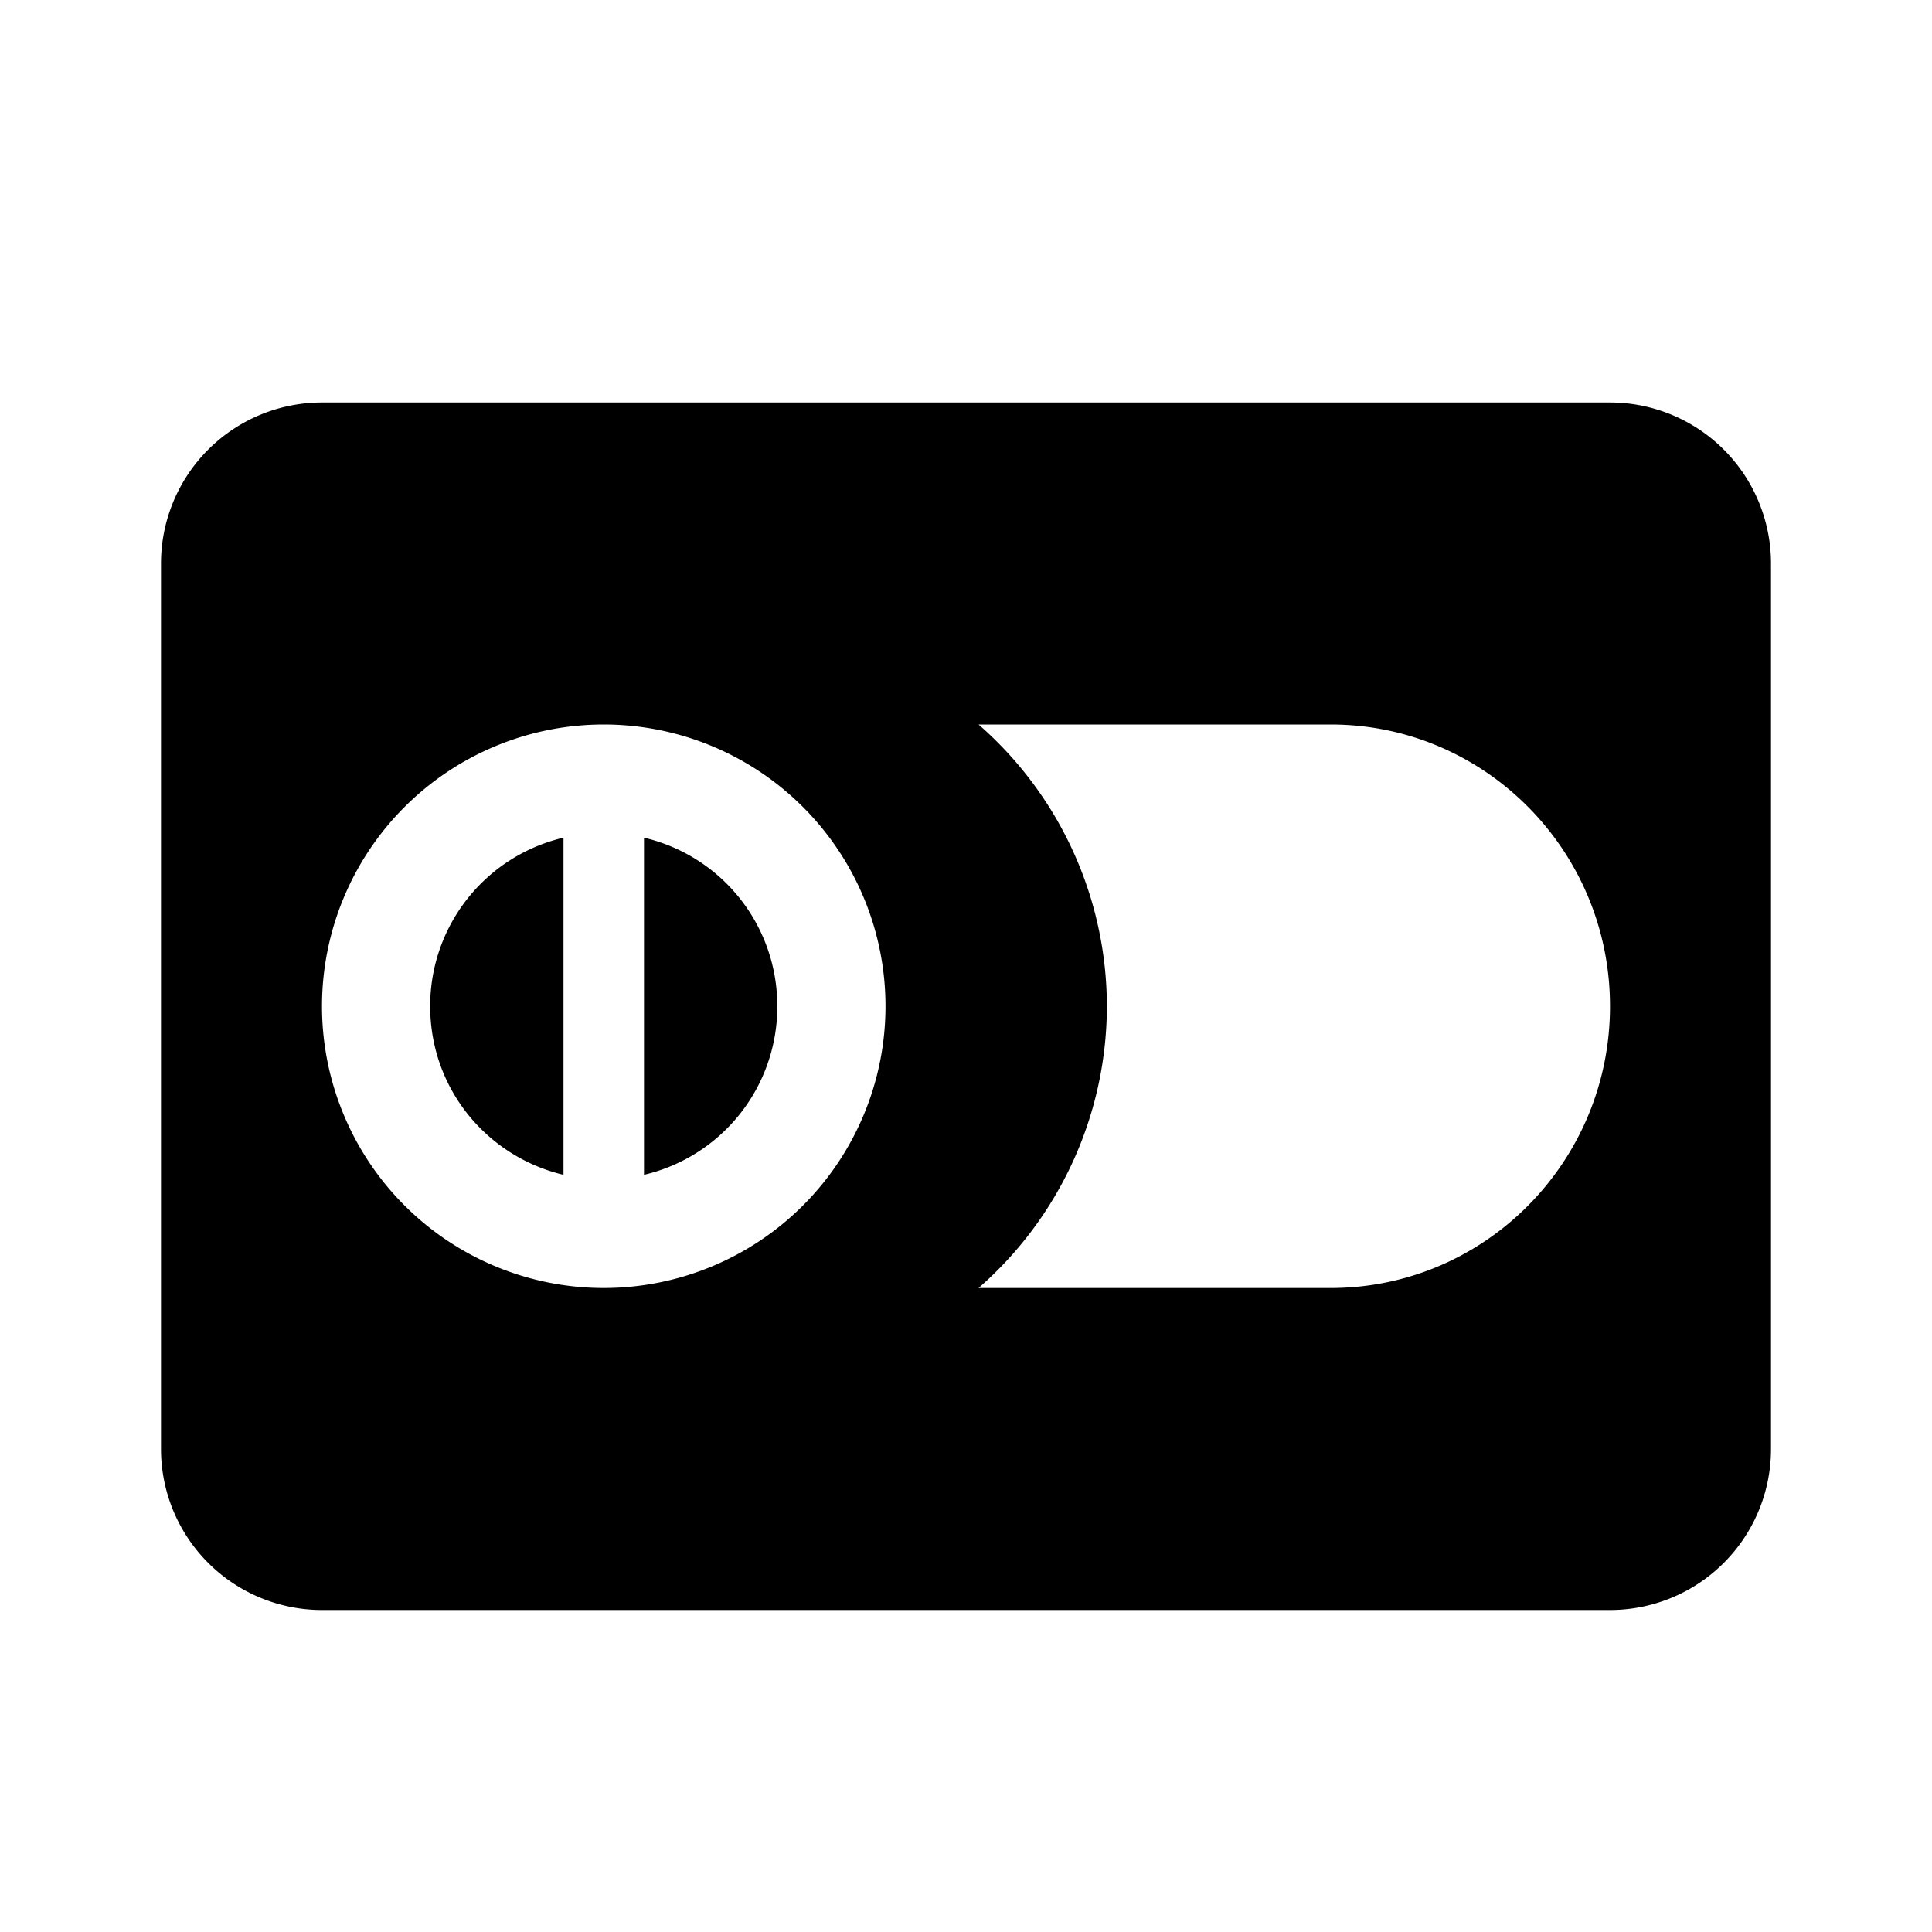 <svg xmlns="http://www.w3.org/2000/svg" viewBox="0 0 24 24"><path d="M4 5a2 2 0 0 0-2 2v11a2 2 0 0 0 2 2h16a2 2 0 0 0 2-2V7a2 2 0 0 0-2-2zm3.5 4a3.5 3.5 0 1 1 0 7 3.5 3.5 0 1 1 0-7zm4.656 0h4.375C18.445 9 20 10.566 20 12.5S18.445 16 16.531 16h-4.375a4.655 4.655 0 0 0 1.594-3.5A4.655 4.655 0 0 0 12.156 9zM7 10.406A2.146 2.146 0 0 0 5.344 12.5c0 1.023.703 1.867 1.656 2.094zm1 0v4.188A2.146 2.146 0 0 0 9.656 12.5 2.146 2.146 0 0 0 8 10.406z"/></svg>